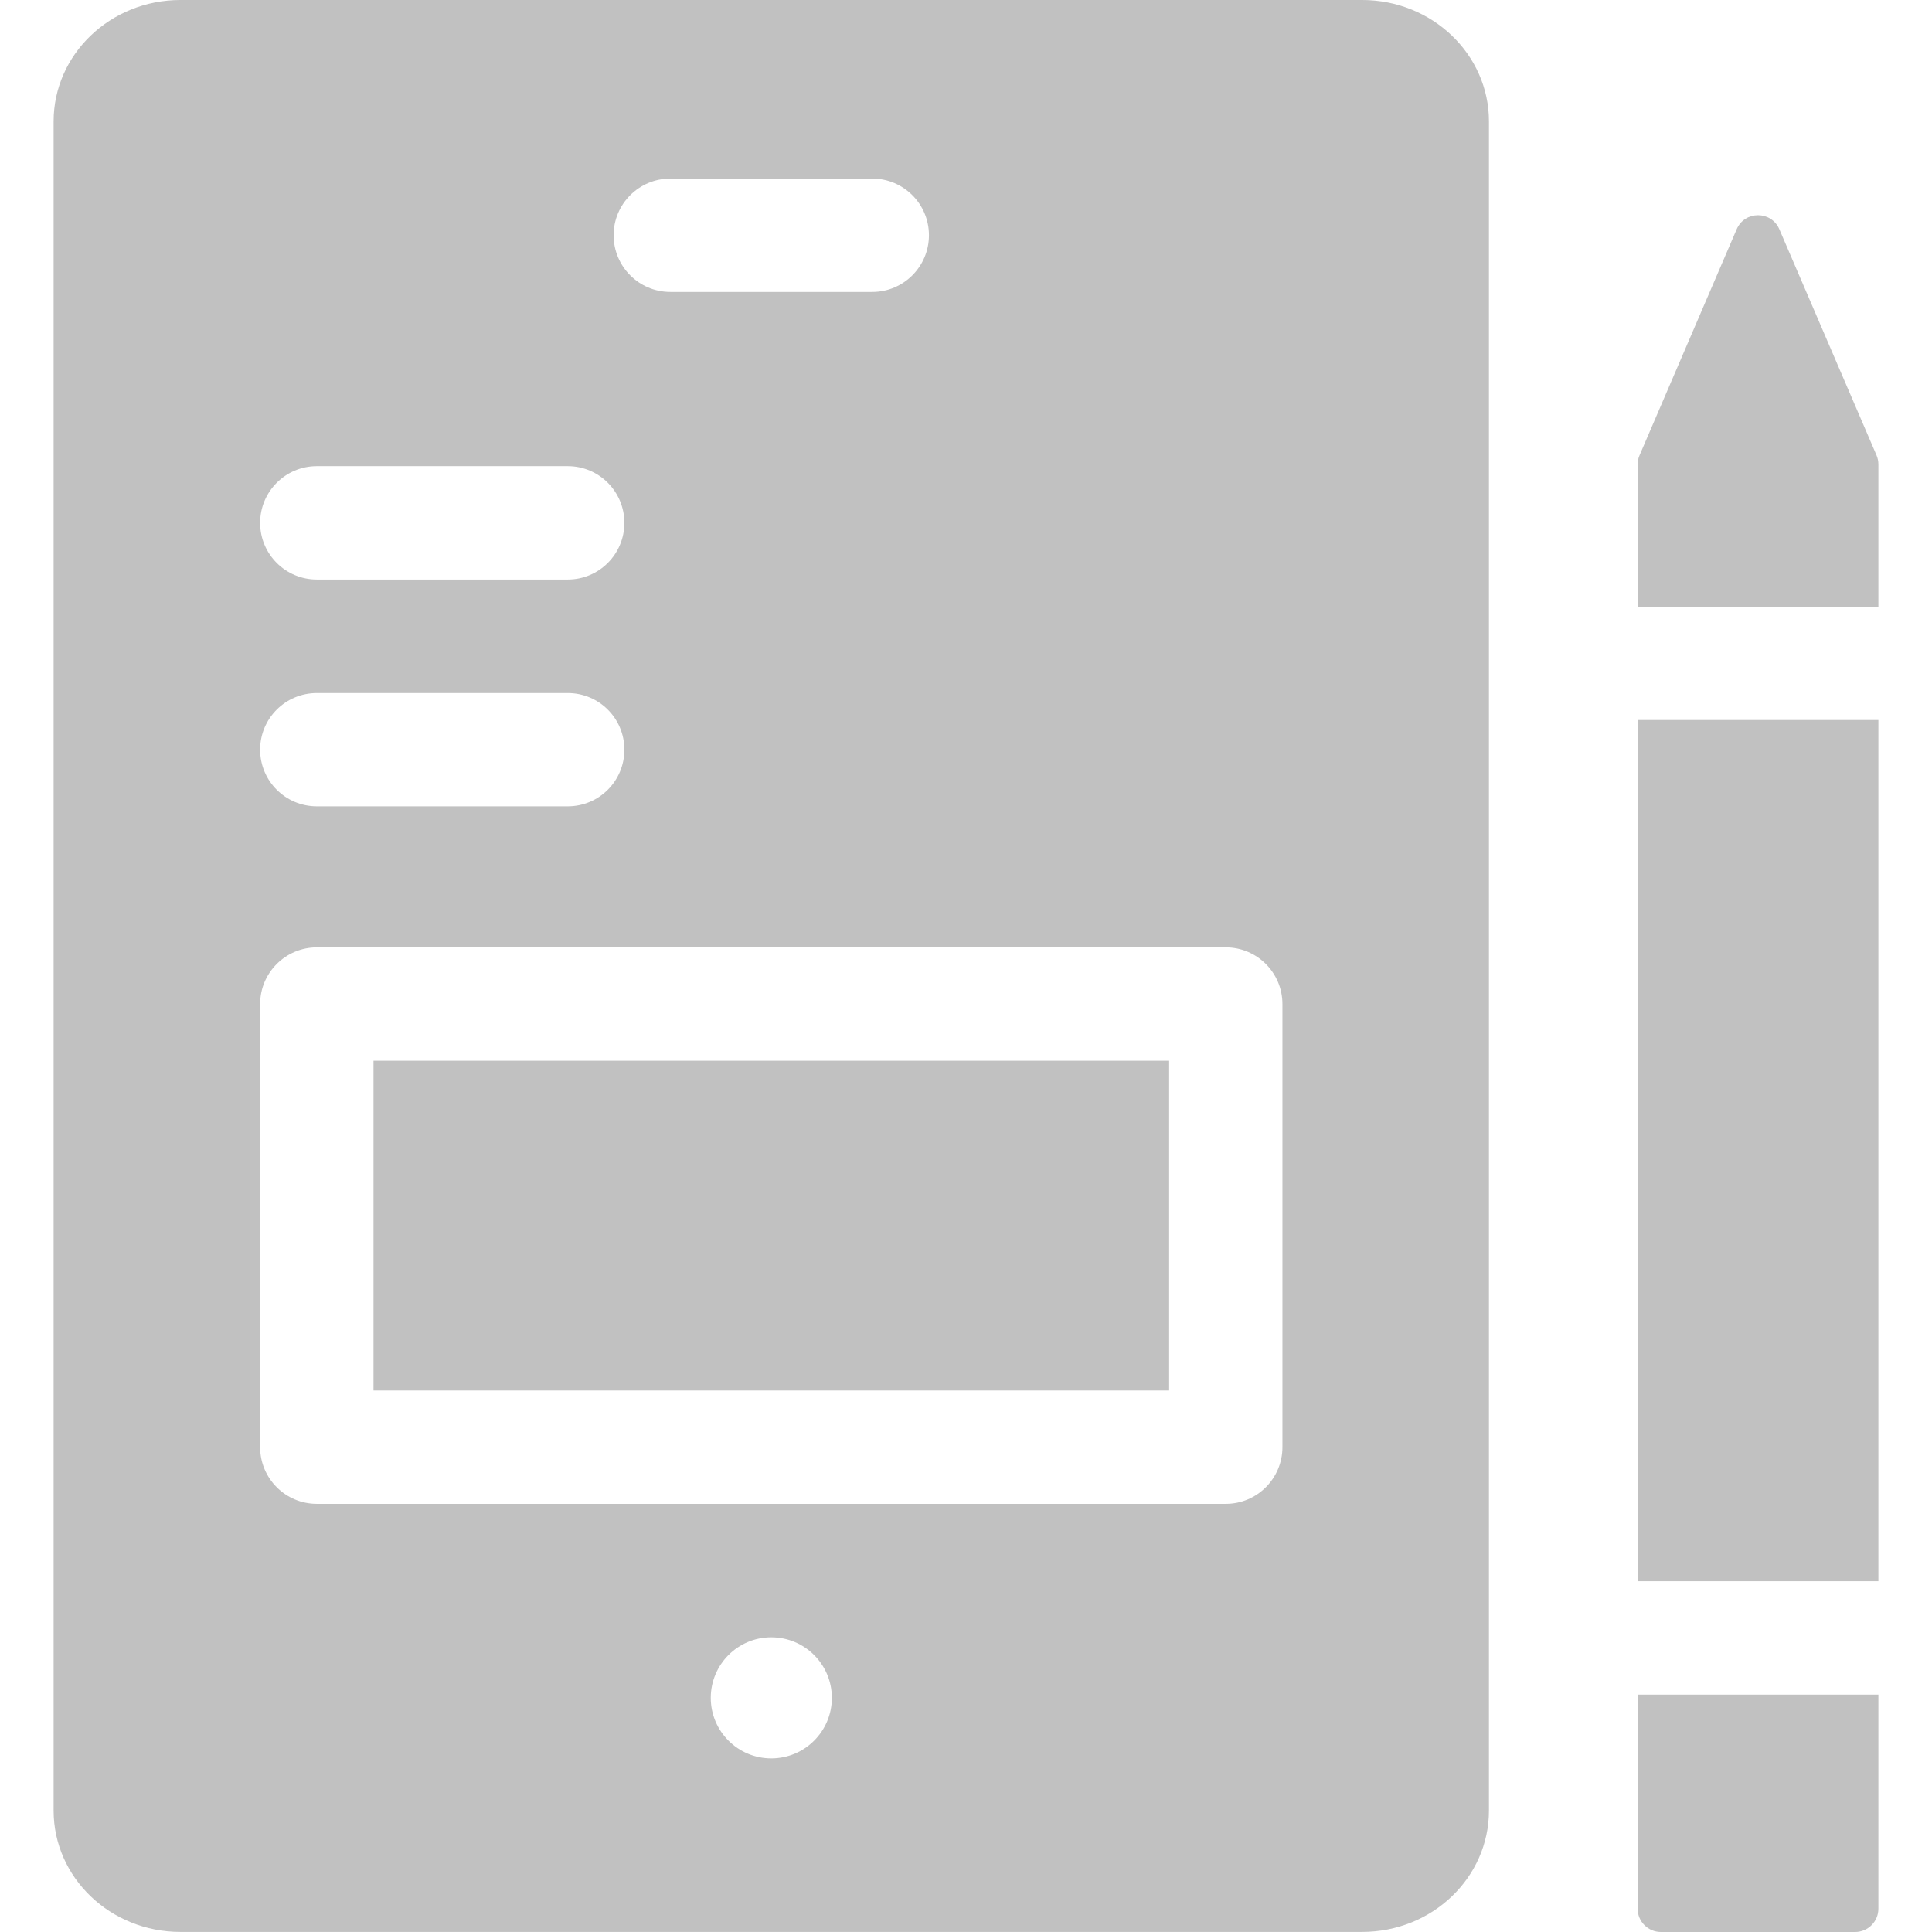 <svg width="28" height="28" viewBox="0 0 28 28" fill="none" xmlns="http://www.w3.org/2000/svg">
<g clip-path="url(#clip0)">
<path d="M27.223 8.793V6.731C27.223 6.685 27.214 6.64 27.196 6.598L25.788 3.323C25.671 3.051 25.286 3.051 25.169 3.323L23.762 6.598C23.743 6.64 23.734 6.686 23.734 6.731V8.793H27.223Z" fill="#C1C1C1"/>
<path d="M23.734 10.435H27.223V22.916H23.734V10.435Z" fill="#C1C1C1"/>
<path d="M23.734 24.559V27.663C23.734 27.849 23.885 28 24.071 28H26.886C27.072 28 27.223 27.849 27.223 27.663V24.559H23.734Z" fill="#C1C1C1"/>
<path d="M5.413 15.373H16.944V20.152H5.413V15.373Z" fill="#C1C1C1"/>
<path d="M19.742 0H2.614C1.6 0 0.777 0.788 0.777 1.759V26.24C0.777 27.212 1.6 27.999 2.614 27.999H19.742C20.757 27.999 21.579 27.212 21.579 26.24V1.759C21.579 0.788 20.757 0 19.742 0V0ZM9.715 2.588H12.642C13.095 2.588 13.463 2.956 13.463 3.409C13.463 3.863 13.095 4.231 12.642 4.231H9.715C9.261 4.231 8.893 3.863 8.893 3.409C8.893 2.956 9.261 2.588 9.715 2.588ZM4.592 6.756H8.228C8.682 6.756 9.049 7.124 9.049 7.578C9.049 8.031 8.682 8.399 8.228 8.399H4.592C4.138 8.399 3.77 8.031 3.77 7.578C3.77 7.124 4.138 6.756 4.592 6.756ZM4.592 10.044H8.228C8.682 10.044 9.049 10.411 9.049 10.865C9.049 11.319 8.682 11.686 8.228 11.686H4.592C4.138 11.686 3.77 11.319 3.77 10.865C3.77 10.411 4.138 10.044 4.592 10.044ZM11.178 25.484C10.694 25.484 10.301 25.091 10.301 24.607C10.301 24.122 10.694 23.729 11.178 23.729C11.663 23.729 12.056 24.122 12.056 24.607C12.056 25.091 11.663 25.484 11.178 25.484ZM18.586 20.973C18.586 21.427 18.218 21.795 17.765 21.795H4.592C4.138 21.795 3.77 21.427 3.77 20.973V14.552C3.77 14.098 4.138 13.73 4.592 13.73H17.765C18.218 13.73 18.586 14.098 18.586 14.552V20.973Z" fill="#C1C1C1"/>
</g>
<defs>
<clipPath id="clip0">
<rect width="28" height="28" fill="white"/>
</clipPath>
</defs>
</svg>
